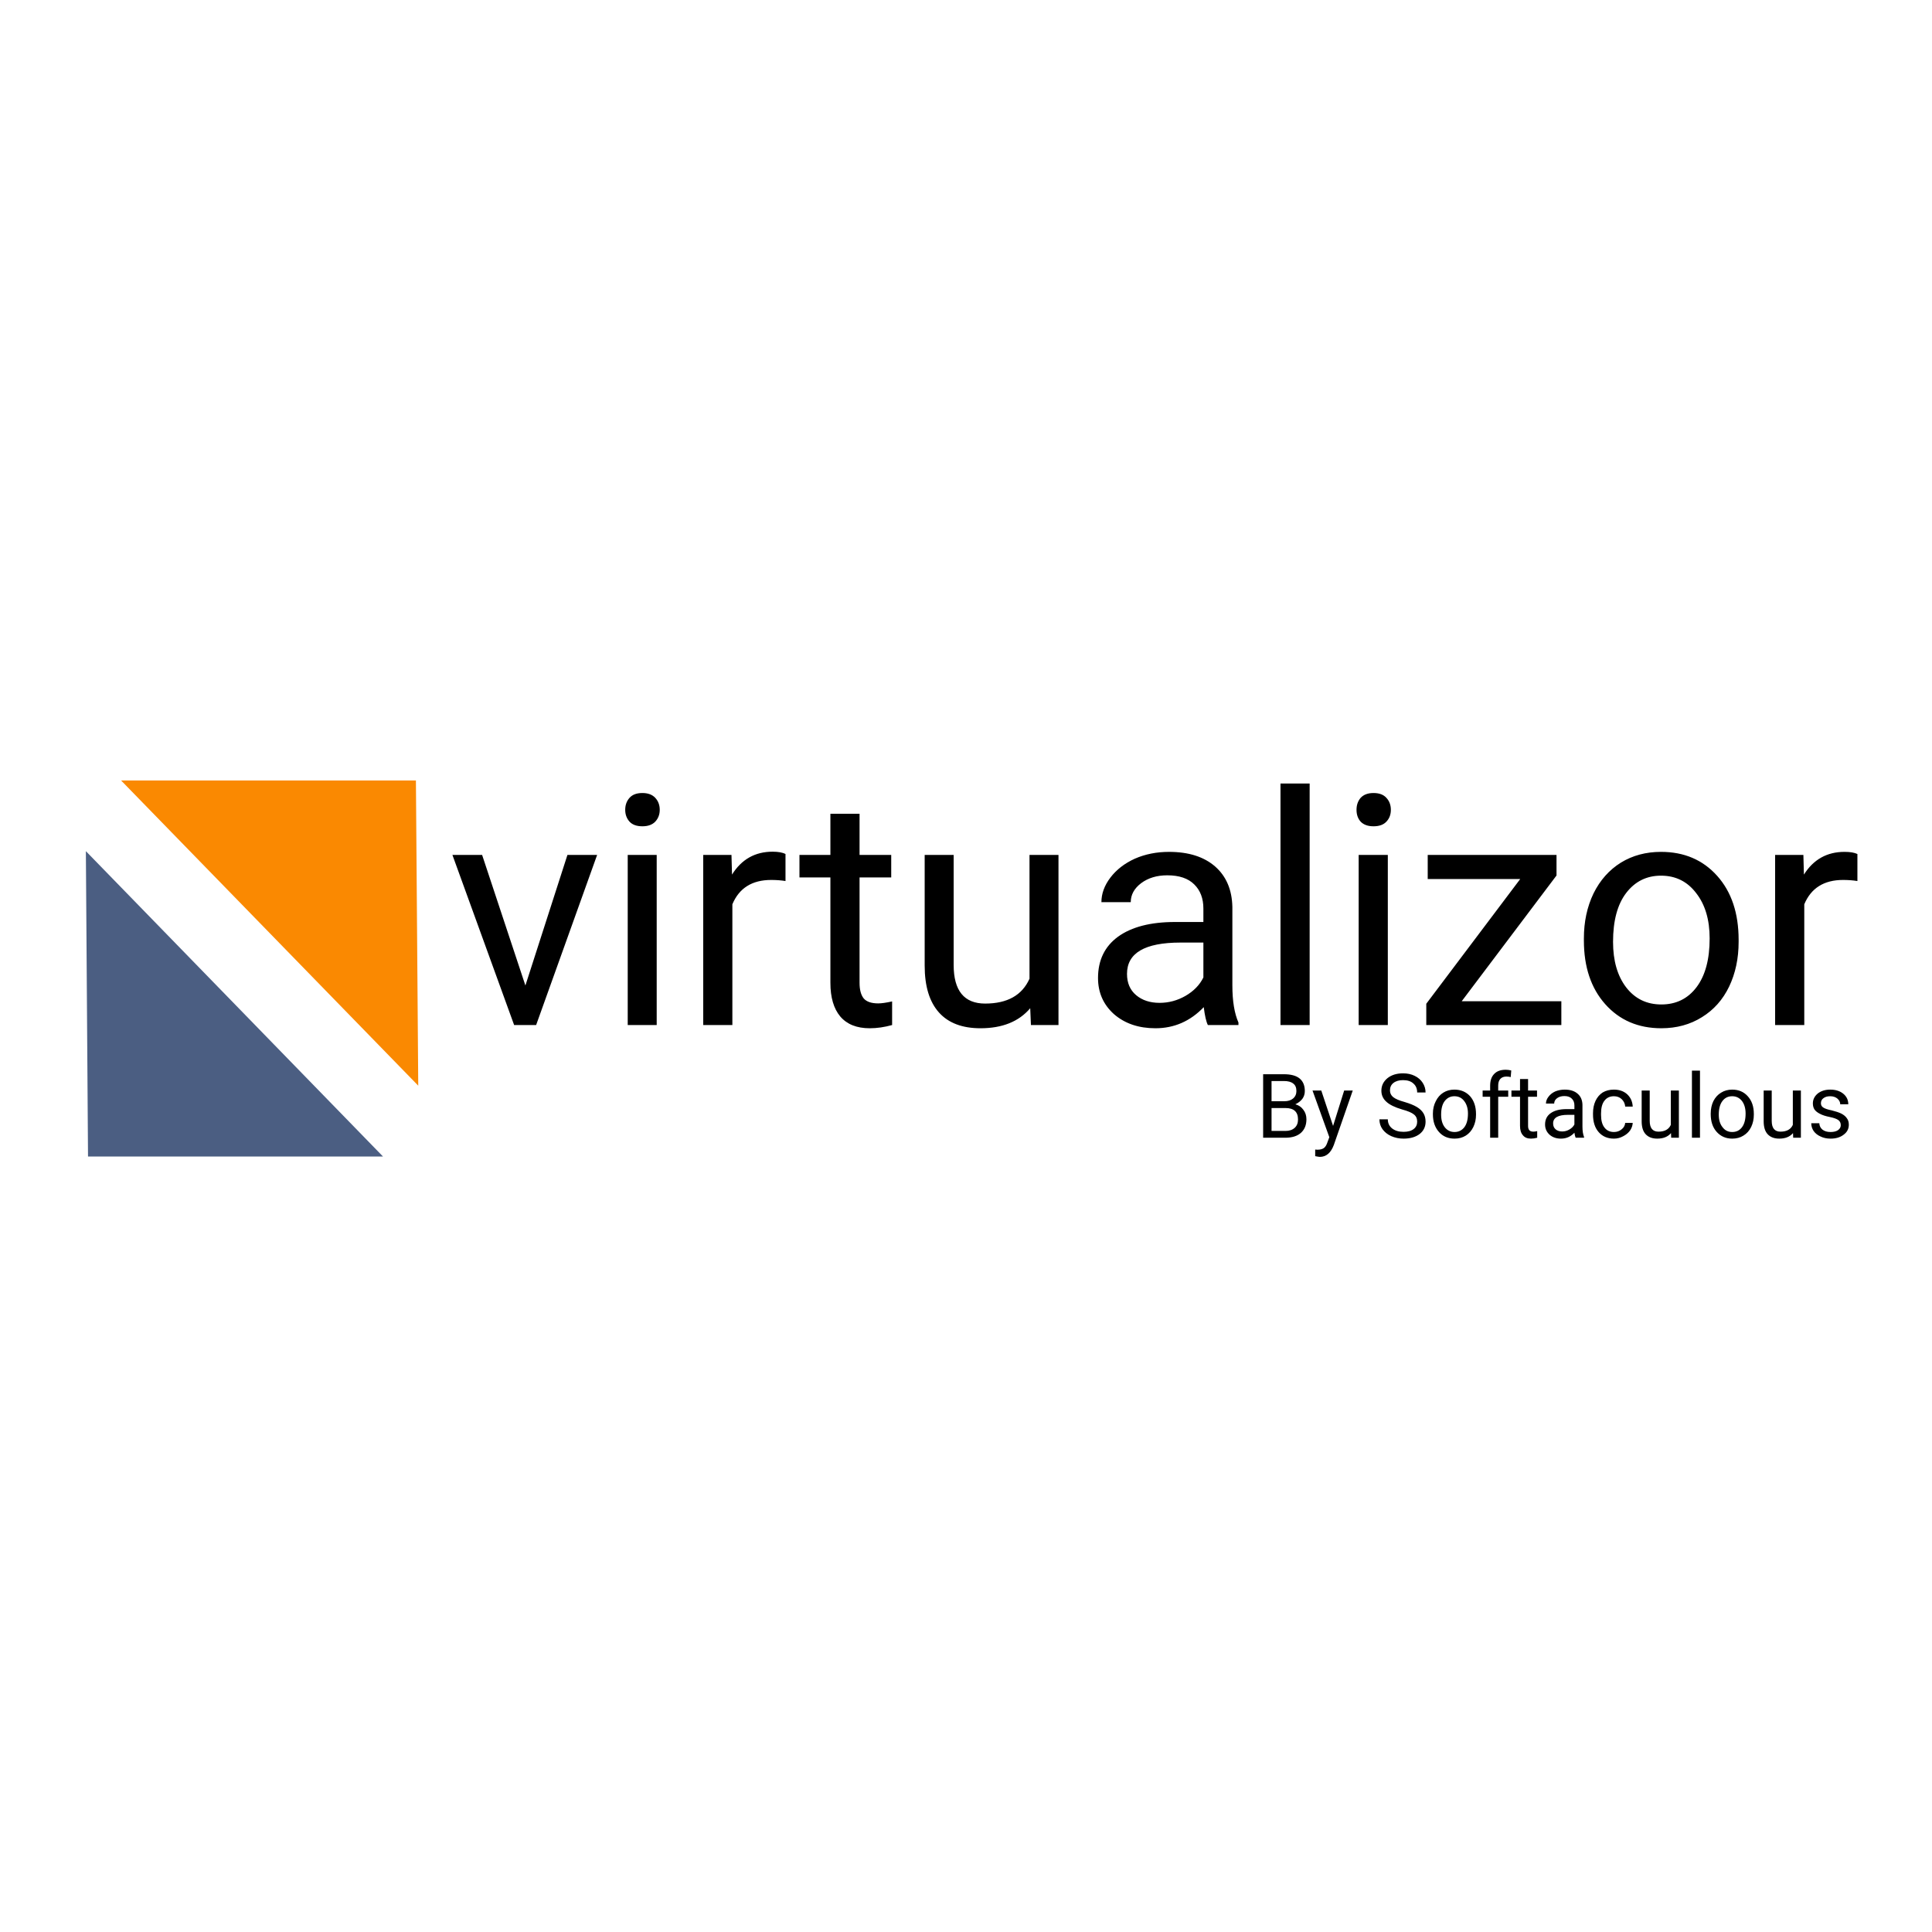 <svg version="1.2" xmlns="http://www.w3.org/2000/svg" viewBox="0 0 1080 1080" width="1080" height="1080">
	<title>New Project</title>
	<style>
		.s0 { fill: #fa8901 } 
		.s1 { fill: #4b5e82 } 
		.s2 { fill: #000000 } 
	</style>
	<path id="Background" class="s0" d="m232.5 436.3l1.3 170.6-166.1-170.6z"/>
	<path id="Layer 1" class="s1" d="m49.2 646.5l-1.2-170.7 166.1 170.7z"/>
	<path id="virtualizor " class="s2" aria-label="virtualizor "  d="m269.5 477.9l24.2 73 23.5-73h16.6l-34.1 95.1h-12.3l-34.5-95.1zm97.6 0v95.1h-16.2v-95.1zm-17.6-25.2q0-4 2.4-6.7 2.4-2.7 7.2-2.7 4.7 0 7.2 2.7 2.5 2.7 2.5 6.7 0 3.9-2.5 6.6-2.5 2.6-7.2 2.6-4.8 0-7.2-2.6-2.4-2.7-2.4-6.6zm89.6 24.7v15.1q-3.7-0.6-8-0.6-16 0-21.7 13.6v67.5h-16.3v-95.1h15.8l0.3 11q8-12.8 22.7-12.8 4.7 0 7.2 1.3zm25.1-22.5h16.3v23h17.7v12.6h-17.7v58.9q0 5.8 2.3 8.7 2.4 2.8 8.1 2.8 2.8 0 7.8-1.1v13.2q-6.5 1.8-12.5 1.8-10.9 0-16.5-6.6-5.5-6.6-5.5-18.8v-58.9h-17.3v-12.6h17.3zm112.1 118.1l-0.4-9.4q-9.5 11.2-27.8 11.2-15.3 0-23.2-8.8-8-8.9-8-26.2v-61.9h16.2v61.5q0 21.6 17.6 21.6 18.6 0 24.8-13.9v-69.2h16.2v95.1zm116 0h-17.1q-1.4-2.8-2.3-10-11.3 11.8-27 11.8-14.1 0-23.2-7.9-8.9-8-8.9-20.2 0-14.9 11.2-23.1 11.4-8.2 31.8-8.2h15.9v-7.5q0-8.5-5.1-13.5-5.1-5.1-15.1-5.1-8.7 0-14.6 4.4-5.8 4.4-5.8 10.6h-16.4q0-7.1 5-13.7 5.1-6.7 13.7-10.6 8.7-3.8 19.1-3.8 16.4 0 25.8 8.2 9.3 8.2 9.6 22.6v43.8q0 13.1 3.4 20.8zm-44.1-12.4q7.7 0 14.5-3.9 6.9-4 10-10.3v-19.5h-12.8q-29.9 0-29.9 17.5 0 7.6 5.1 11.9 5.1 4.3 13.1 4.3zm83.9-122.6v135h-16.3v-135zm43.7 39.9v95.1h-16.3v-95.1zm-17.5-25.2q0-4 2.3-6.7 2.5-2.7 7.2-2.7 4.8 0 7.2 2.7 2.5 2.7 2.5 6.7 0 4-2.5 6.6-2.4 2.6-7.2 2.6-4.7 0-7.2-2.6-2.3-2.6-2.3-6.6zm111.8 36.7l-53 70.3h55.7v13.3h-75.5v-11.9l52.5-69.7h-51.7v-13.5h72zm15.3 36.3v-1.1q0-14 5.4-25.2 5.5-11.1 15.3-17.2 9.8-6 22.4-6 19.4 0 31.4 13.4 12 13.4 12 35.8v1.1q0 13.9-5.3 25-5.3 11-15.2 17.1-9.9 6.2-22.7 6.2-19.4 0-31.4-13.5-11.9-13.4-11.9-35.6zm16.3 0.8q0 15.8 7.3 25.4 7.4 9.6 19.7 9.6 12.4 0 19.7-9.7 7.3-9.7 7.3-27.2 0-15.7-7.5-25.3-7.4-9.8-19.7-9.8-12 0-19.4 9.6-7.4 9.6-7.4 27.4zm136.6-49.1v15.1q-3.7-0.6-8-0.6-16 0-21.7 13.6v67.5h-16.3v-95.1h15.8l0.3 11q8-12.7 22.7-12.7 4.7 0 7.2 1.2z"/>
	<path id="By Softaculous" class="s2" aria-label="By Softaculous"  d="m718.5 636h-12.4v-35.5h11.6q5.8 0 8.7 2.3 3 2.4 3 7.1 0 2.5-1.4 4.4-1.5 1.9-3.9 3 2.9 0.8 4.5 3.1 1.7 2.2 1.7 5.3 0 4.8-3.1 7.6-3.1 2.7-8.7 2.7zm0.1-16.6h-7.8v12.8h7.8q3.2 0 5.1-1.7 1.9-1.7 1.9-4.7 0-6.4-7-6.4zm-7.8-15.1v11.3h7.1q3.1 0 4.9-1.5 1.9-1.6 1.9-4.2 0-2.9-1.8-4.2-1.7-1.4-5.2-1.4zm27.8 5.3l6.6 19.8 6.2-19.8h4.8l-10.6 30.5q-2.5 6.6-7.8 6.6l-0.9-0.1-1.7-0.3v-3.7l1.2 0.1q2.3 0 3.6-0.9 1.3-0.9 2.1-3.4l1-2.7-9.4-26.1zm45.2 10.6q-6.1-1.8-8.8-4.3-2.8-2.5-2.8-6.2 0-4.2 3.4-7 3.4-2.7 8.7-2.7 3.7 0 6.5 1.4 2.9 1.4 4.5 3.9 1.6 2.5 1.6 5.4h-4.7q0-3.2-2.1-5-2-1.9-5.8-1.9-3.4 0-5.4 1.6-1.9 1.5-1.9 4.2 0 2.2 1.8 3.7 1.9 1.5 6.3 2.7 4.4 1.3 6.9 2.8 2.5 1.5 3.7 3.5 1.2 2 1.2 4.7 0 4.3-3.3 6.9-3.4 2.6-9 2.6-3.7 0-6.9-1.4-3.1-1.4-4.9-3.9-1.7-2.4-1.7-5.5h4.7q0 3.2 2.4 5.1 2.4 1.9 6.4 1.9 3.7 0 5.7-1.6 1.9-1.5 1.9-4.1 0-2.6-1.8-4-1.8-1.5-6.6-2.8zm17.2 2.7v-0.4q0-3.8 1.6-6.9 1.5-3.1 4.2-4.8 2.7-1.7 6.2-1.7 5.4 0 8.8 3.7 3.3 3.8 3.3 10v0.3q0 3.8-1.5 6.9-1.5 3.1-4.2 4.8-2.7 1.7-6.3 1.7-5.4 0-8.7-3.7-3.4-3.8-3.4-9.9zm4.6 0.2q0 4.4 2 7 2.1 2.7 5.5 2.7 3.4 0 5.5-2.7 2-2.7 2-7.6 0-4.3-2.1-7-2-2.7-5.5-2.7-3.3 0-5.4 2.7-2 2.6-2 7.6zm31.9 12.9h-4.5v-22.9h-4.2v-3.5h4.2v-2.7q0-4.3 2.3-6.6 2.2-2.3 6.4-2.3 1.5 0 3.1 0.4l-0.3 3.7q-1.1-0.3-2.4-0.3-2.2 0-3.4 1.3-1.2 1.3-1.2 3.7v2.8h5.6v3.5h-5.6zm12.2-32.8h4.5v6.4h5v3.5h-5v16.3q0 1.6 0.7 2.4 0.7 0.8 2.3 0.8 0.7 0 2.1-0.3v3.7q-1.8 0.5-3.5 0.5-3 0-4.5-1.9-1.6-1.8-1.6-5.2v-16.3h-4.8v-3.5h4.8zm35.8 32.8h-4.7q-0.4-0.8-0.7-2.8-3.1 3.3-7.5 3.3-3.9 0-6.4-2.2-2.5-2.3-2.5-5.7 0-4.1 3.1-6.3 3.2-2.3 8.9-2.3h4.4v-2.1q0-2.4-1.5-3.8-1.4-1.4-4.1-1.4-2.5 0-4.1 1.2-1.6 1.2-1.6 3h-4.6q0-2 1.4-3.8 1.4-1.9 3.8-3 2.5-1 5.3-1 4.6 0 7.2 2.3 2.6 2.2 2.7 6.2v12.2q0 3.6 0.9 5.8zm-12.2-3.5q2.1 0 4-1.1 1.9-1.1 2.8-2.8v-5.4h-3.6q-8.3 0-8.3 4.8 0 2.1 1.4 3.3 1.4 1.2 3.7 1.2zm28.9 0.3q2.5 0 4.3-1.5 1.8-1.4 2-3.6h4.2q-0.1 2.2-1.5 4.3-1.5 2-3.9 3.2-2.4 1.3-5.1 1.3-5.3 0-8.5-3.6-3.2-3.6-3.2-9.9v-0.7q0-3.9 1.4-6.9 1.4-3 4-4.7 2.7-1.6 6.3-1.6 4.5 0 7.4 2.6 2.9 2.7 3.1 6.9h-4.2q-0.2-2.5-2-4.2-1.7-1.6-4.3-1.6-3.4 0-5.3 2.5-1.9 2.4-1.9 7.1v0.9q0 4.6 1.9 7 1.9 2.5 5.3 2.5zm32 3.2l-0.1-2.6q-2.6 3.1-7.7 3.1-4.2 0-6.5-2.5-2.2-2.4-2.2-7.2v-17.2h4.5v17q0 6 4.9 6 5.2 0 6.9-3.8v-19.2h4.5v26.4zm16.1-37.5v37.5h-4.5v-37.5zm6 24.3v-0.3q0-3.9 1.5-7 1.6-3.1 4.3-4.7 2.7-1.7 6.2-1.7 5.4 0 8.7 3.7 3.4 3.7 3.4 9.9v0.4q0 3.8-1.5 6.9-1.5 3.1-4.3 4.8-2.7 1.7-6.3 1.7-5.3 0-8.7-3.8-3.3-3.7-3.3-9.9zm4.5 0.3q0 4.4 2.1 7 2 2.7 5.4 2.7 3.5 0 5.5-2.7 2-2.7 2-7.6 0-4.3-2-7-2.1-2.7-5.5-2.7-3.4 0-5.4 2.6-2.1 2.7-2.1 7.7zm41.6 12.9l-0.1-2.6q-2.6 3.1-7.7 3.1-4.2 0-6.5-2.5-2.2-2.4-2.2-7.2v-17.2h4.5v17q0 6 4.9 6 5.2 0 6.9-3.8v-19.2h4.5v26.4zm26.6-7q0-1.9-1.4-2.9-1.4-1-4.8-1.7-3.5-0.7-5.5-1.8-2-1-3-2.4-0.9-1.4-0.9-3.4 0-3.2 2.7-5.5 2.8-2.2 7-2.2 4.5 0 7.3 2.3 2.8 2.3 2.8 5.9h-4.5q0-1.8-1.6-3.2-1.6-1.3-4-1.3-2.4 0-3.8 1.1-1.4 1-1.4 2.8 0 1.6 1.3 2.4 1.3 0.9 4.7 1.6 3.3 0.8 5.4 1.8 2.1 1.1 3.1 2.6 1.1 1.4 1.1 3.6 0 3.5-2.9 5.6-2.8 2.2-7.3 2.2-3.2 0-5.6-1.2-2.5-1.1-3.9-3.1-1.3-2-1.3-4.3h4.5q0.1 2.2 1.8 3.6 1.7 1.3 4.5 1.3 2.6 0 4.1-1 1.6-1.1 1.6-2.8z"/>
</svg>